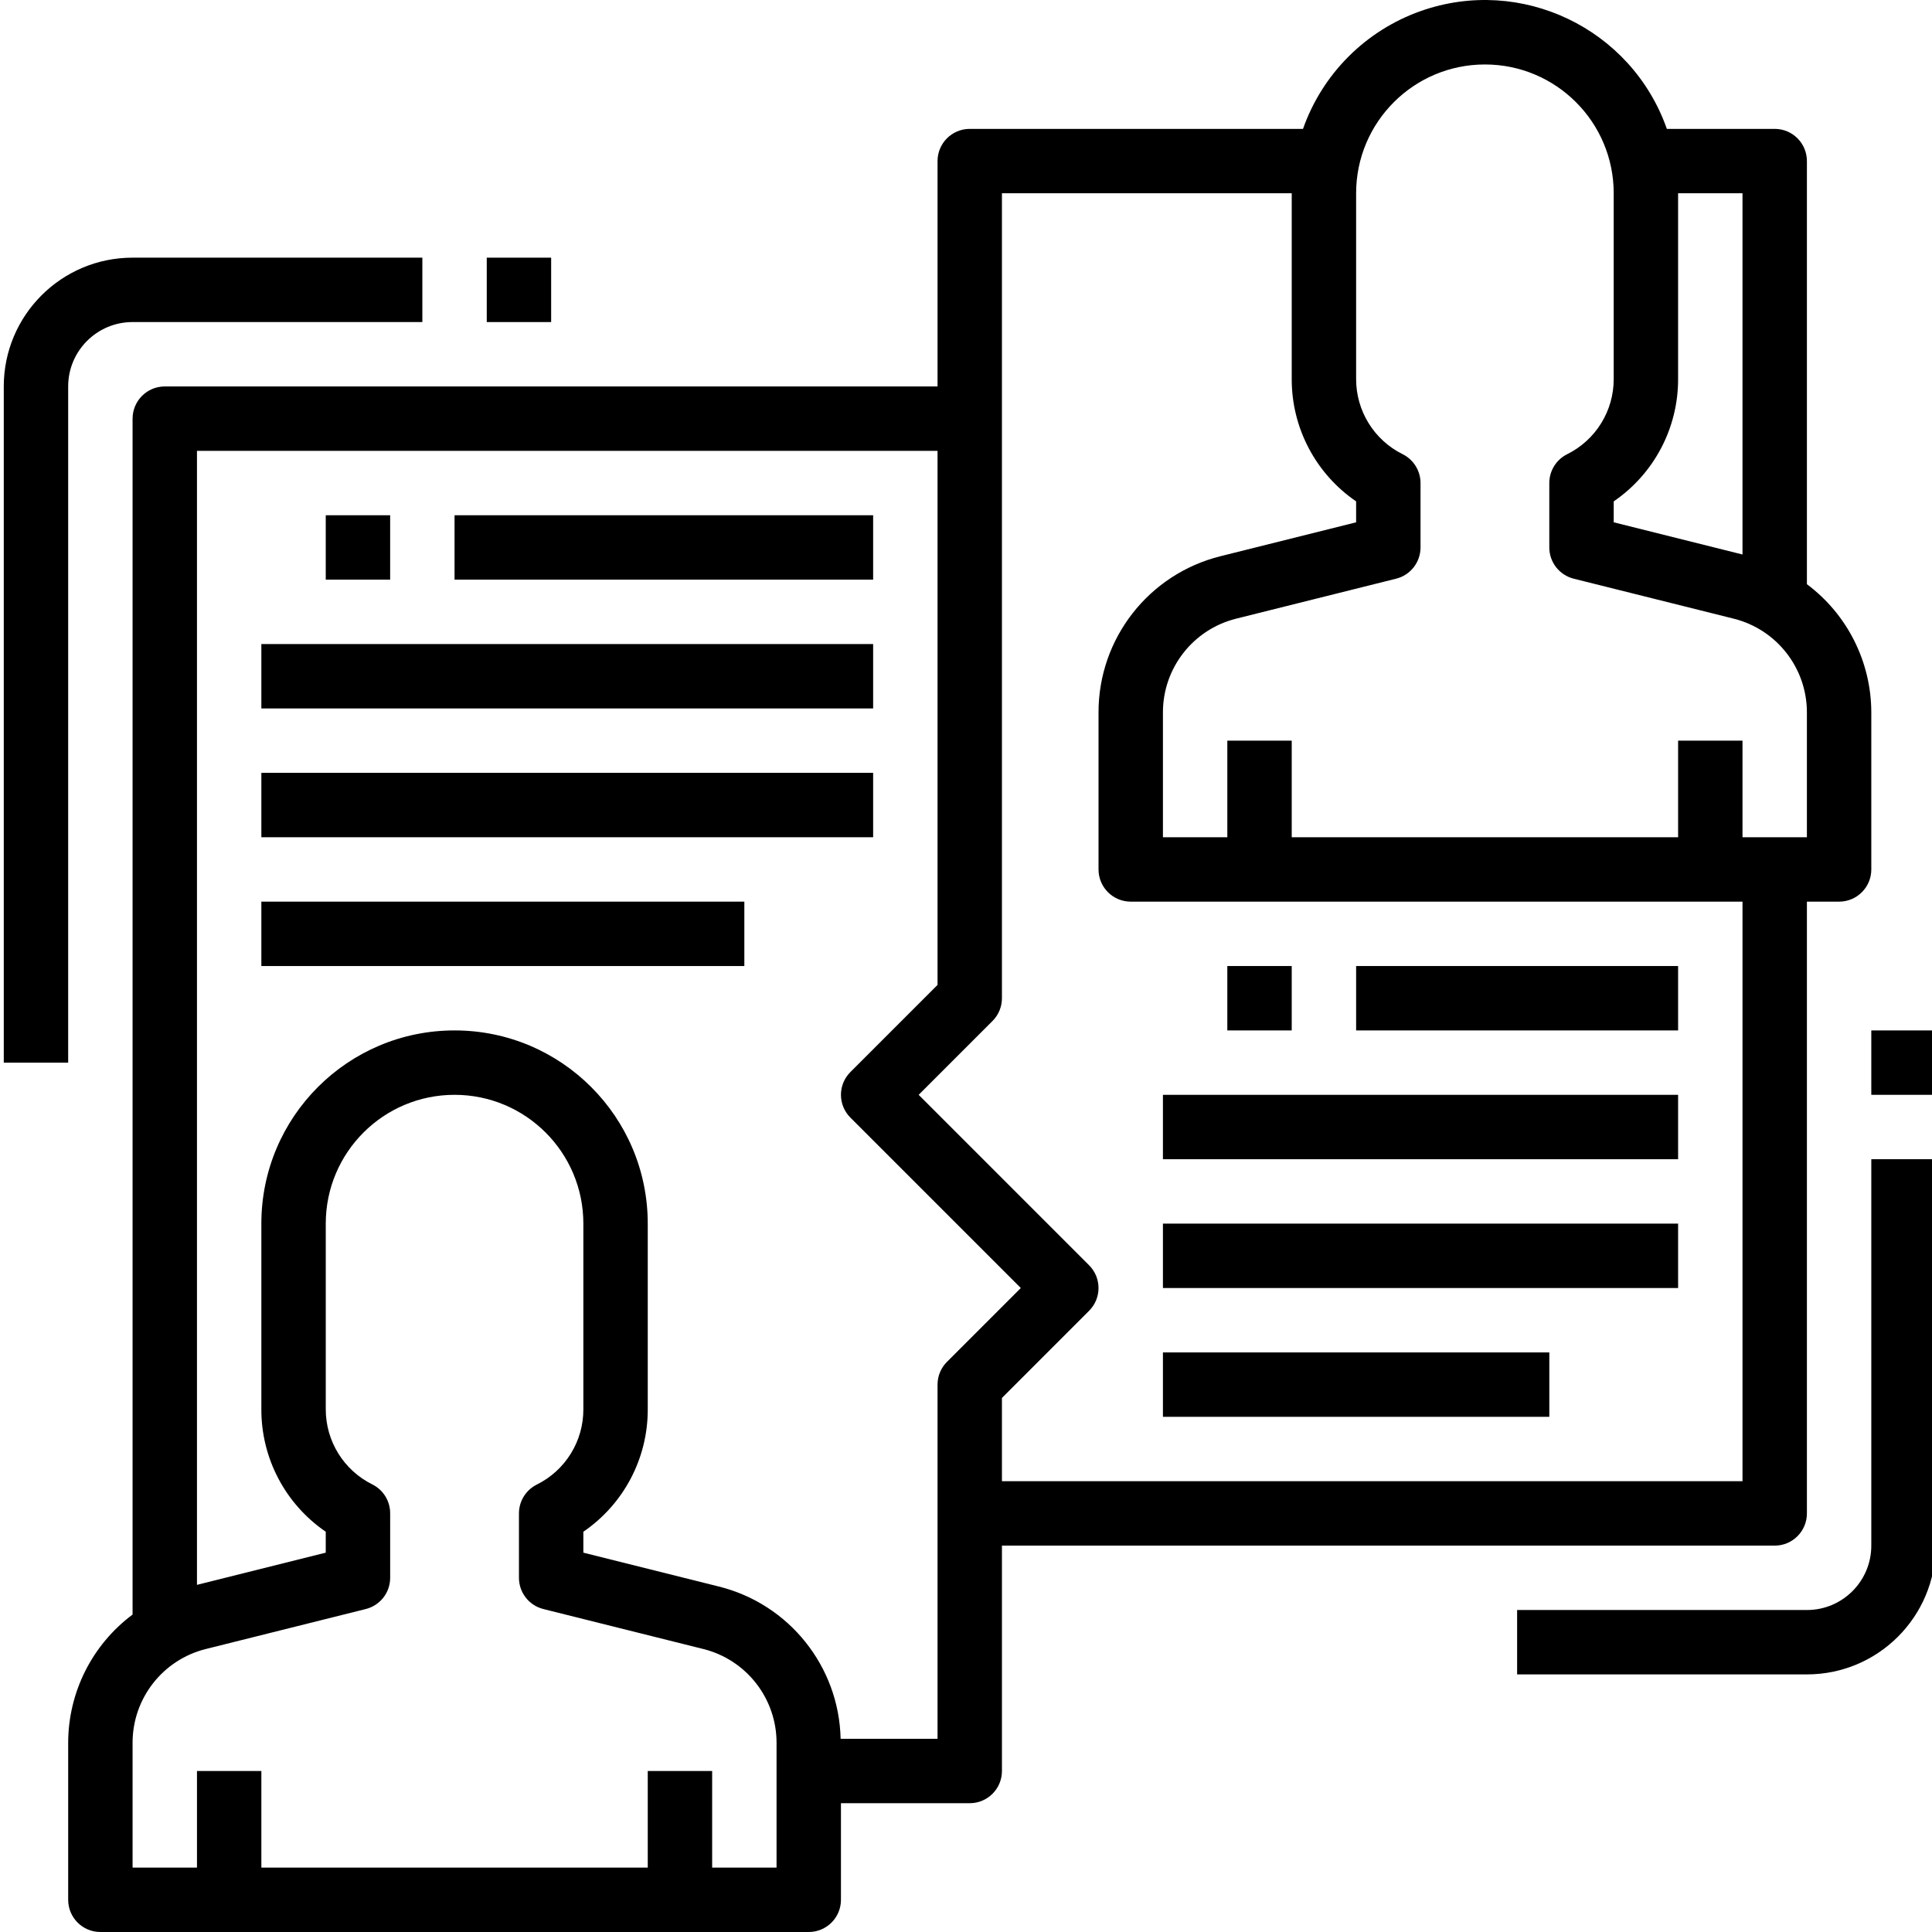 <svg height="511pt" viewBox="0 0 511 512" width="511pt" xmlns="http://www.w3.org/2000/svg"><path d="m34.633 110.949v316.926c-10.723 8.004-17.047 20.594-17.066 33.977v41.617c0 4.711 3.82 8.531 8.531 8.531h187.727c4.715 0 8.535-3.82 8.535-8.531v-25.602h34.129c4.715 0 8.535-3.82 8.535-8.531v-59.73h204.793c4.711 0 8.531-3.82 8.531-8.535v-162.125h8.535c4.711 0 8.531-3.82 8.531-8.535v-41.613c-.02-13.383-6.344-25.973-17.066-33.98v-112.133c0-4.711-3.82-8.531-8.531-8.531h-28.586c-9.375-26.629-38.562-40.613-65.188-31.238-14.605 5.145-26.094 16.633-31.234 31.238h-88.32c-4.711 0-8.531 3.82-8.531 8.531v59.73h-204.793c-4.711 0-8.531 3.82-8.531 8.535zm170.66 383.984h-17.066v-25.598h-17.066v25.598h-102.398v-25.598h-17.062v25.598h-17.066v-33.082c-.004-11.746 7.988-21.988 19.387-24.84l42.406-10.598c3.801-.949 6.469-4.359 6.469-8.277v-17.066c.02-3.25-1.812-6.227-4.719-7.68-7.574-3.75-12.363-11.477-12.348-19.934v-49.184c0-18.852 15.281-34.133 34.133-34.133 18.852 0 34.133 15.281 34.133 34.133v49.184c.035 8.473-4.758 16.223-12.348 19.977-2.895 1.445-4.719 4.402-4.719 7.637v17.066c0 3.918 2.668 7.328 6.469 8.277l42.41 10.598c11.395 2.852 19.387 13.094 19.387 24.84zm238.922-394.531v-49.184h17.066v95.73l-34.129-8.531v-5.547c10.715-7.328 17.109-19.488 17.062-32.469zm-85.328-49.184c0-18.852 15.281-34.133 34.133-34.133 18.848 0 34.129 15.281 34.129 34.133v49.184c.035 8.469-4.754 16.219-12.348 19.977-2.891 1.445-4.719 4.402-4.719 7.637v17.066c.004 3.914 2.668 7.328 6.469 8.277l42.41 10.598c11.395 2.852 19.391 13.09 19.387 24.84v33.082h-17.066v-25.602h-17.066v25.602h-102.395v-25.602h-17.066v25.602h-17.066v-33.082c-.004-11.75 7.992-21.992 19.387-24.84l42.41-10.598c3.801-.949 6.465-4.363 6.469-8.277v-17.066c0-3.234-1.828-6.191-4.719-7.637-7.594-3.758-12.383-11.508-12.348-19.977zm-93.863 0h76.797v49.184c-.043 12.98 6.348 25.141 17.066 32.469v5.547l-35.941 8.984c-19.008 4.73-32.344 21.805-32.324 41.395v41.613c0 4.715 3.82 8.535 8.535 8.535h162.125v153.594h-196.258v-22.066l23.098-23.102c3.332-3.332 3.332-8.73 0-12.062l-45.164-45.168 19.566-19.566c1.602-1.598 2.5-3.77 2.5-6.031zm-17.066 68.262v141.531l-23.098 23.098c-3.332 3.332-3.332 8.734 0 12.066l45.164 45.164-19.566 19.566c-1.602 1.598-2.5 3.77-2.5 6.031v93.863h-25.684c-.43-19.176-13.629-35.695-32.238-40.344l-35.941-8.984v-5.547c10.707-7.316 17.098-19.457 17.066-32.426v-49.227c0-28.277-22.922-51.199-51.199-51.199-28.273 0-51.199 22.922-51.199 51.199v49.184c-.043 12.984 6.352 25.145 17.066 32.469v5.547l-34.129 8.531v-300.523zm0 0"/><path d="m85.828 136.547h17.066v17.066h-17.066zm0 0"/><path d="m119.961 136.547h110.93v17.066h-110.93zm0 0"/><path d="m68.762 170.68h162.129v17.066h-162.129zm0 0"/><path d="m68.762 204.812h162.129v17.066h-162.129zm0 0"/><path d="m68.762 238.945h127.996v17.066h-127.996zm0 0"/><path d="m324.754 256.008h17.066v17.066h-17.066zm0 0"/><path d="m358.887 256.008h85.328v17.066h-85.328zm0 0"/><path d="m307.688 290.141h136.527v17.066h-136.527zm0 0"/><path d="m307.688 324.273h136.527v17.066h-136.527zm0 0"/><path d="m307.688 358.406h102.398v17.066h-102.398zm0 0"/><path d="m495.414 409.605c0 9.422-7.641 17.066-17.066 17.066h-76.797v17.062h76.797c18.852 0 34.133-15.281 34.133-34.129v-102.398h-17.066zm0 0"/><path d="m495.414 273.074h17.066v17.066h-17.066zm0 0"/><path d="m17.566 102.414c0-9.426 7.641-17.066 17.066-17.066h76.797v-17.066h-76.797c-18.852 0-34.133 15.281-34.133 34.133v179.195h17.066zm0 0"/><path d="m128.496 68.285h17.066v17.066h-17.066zm0 0"/></svg>